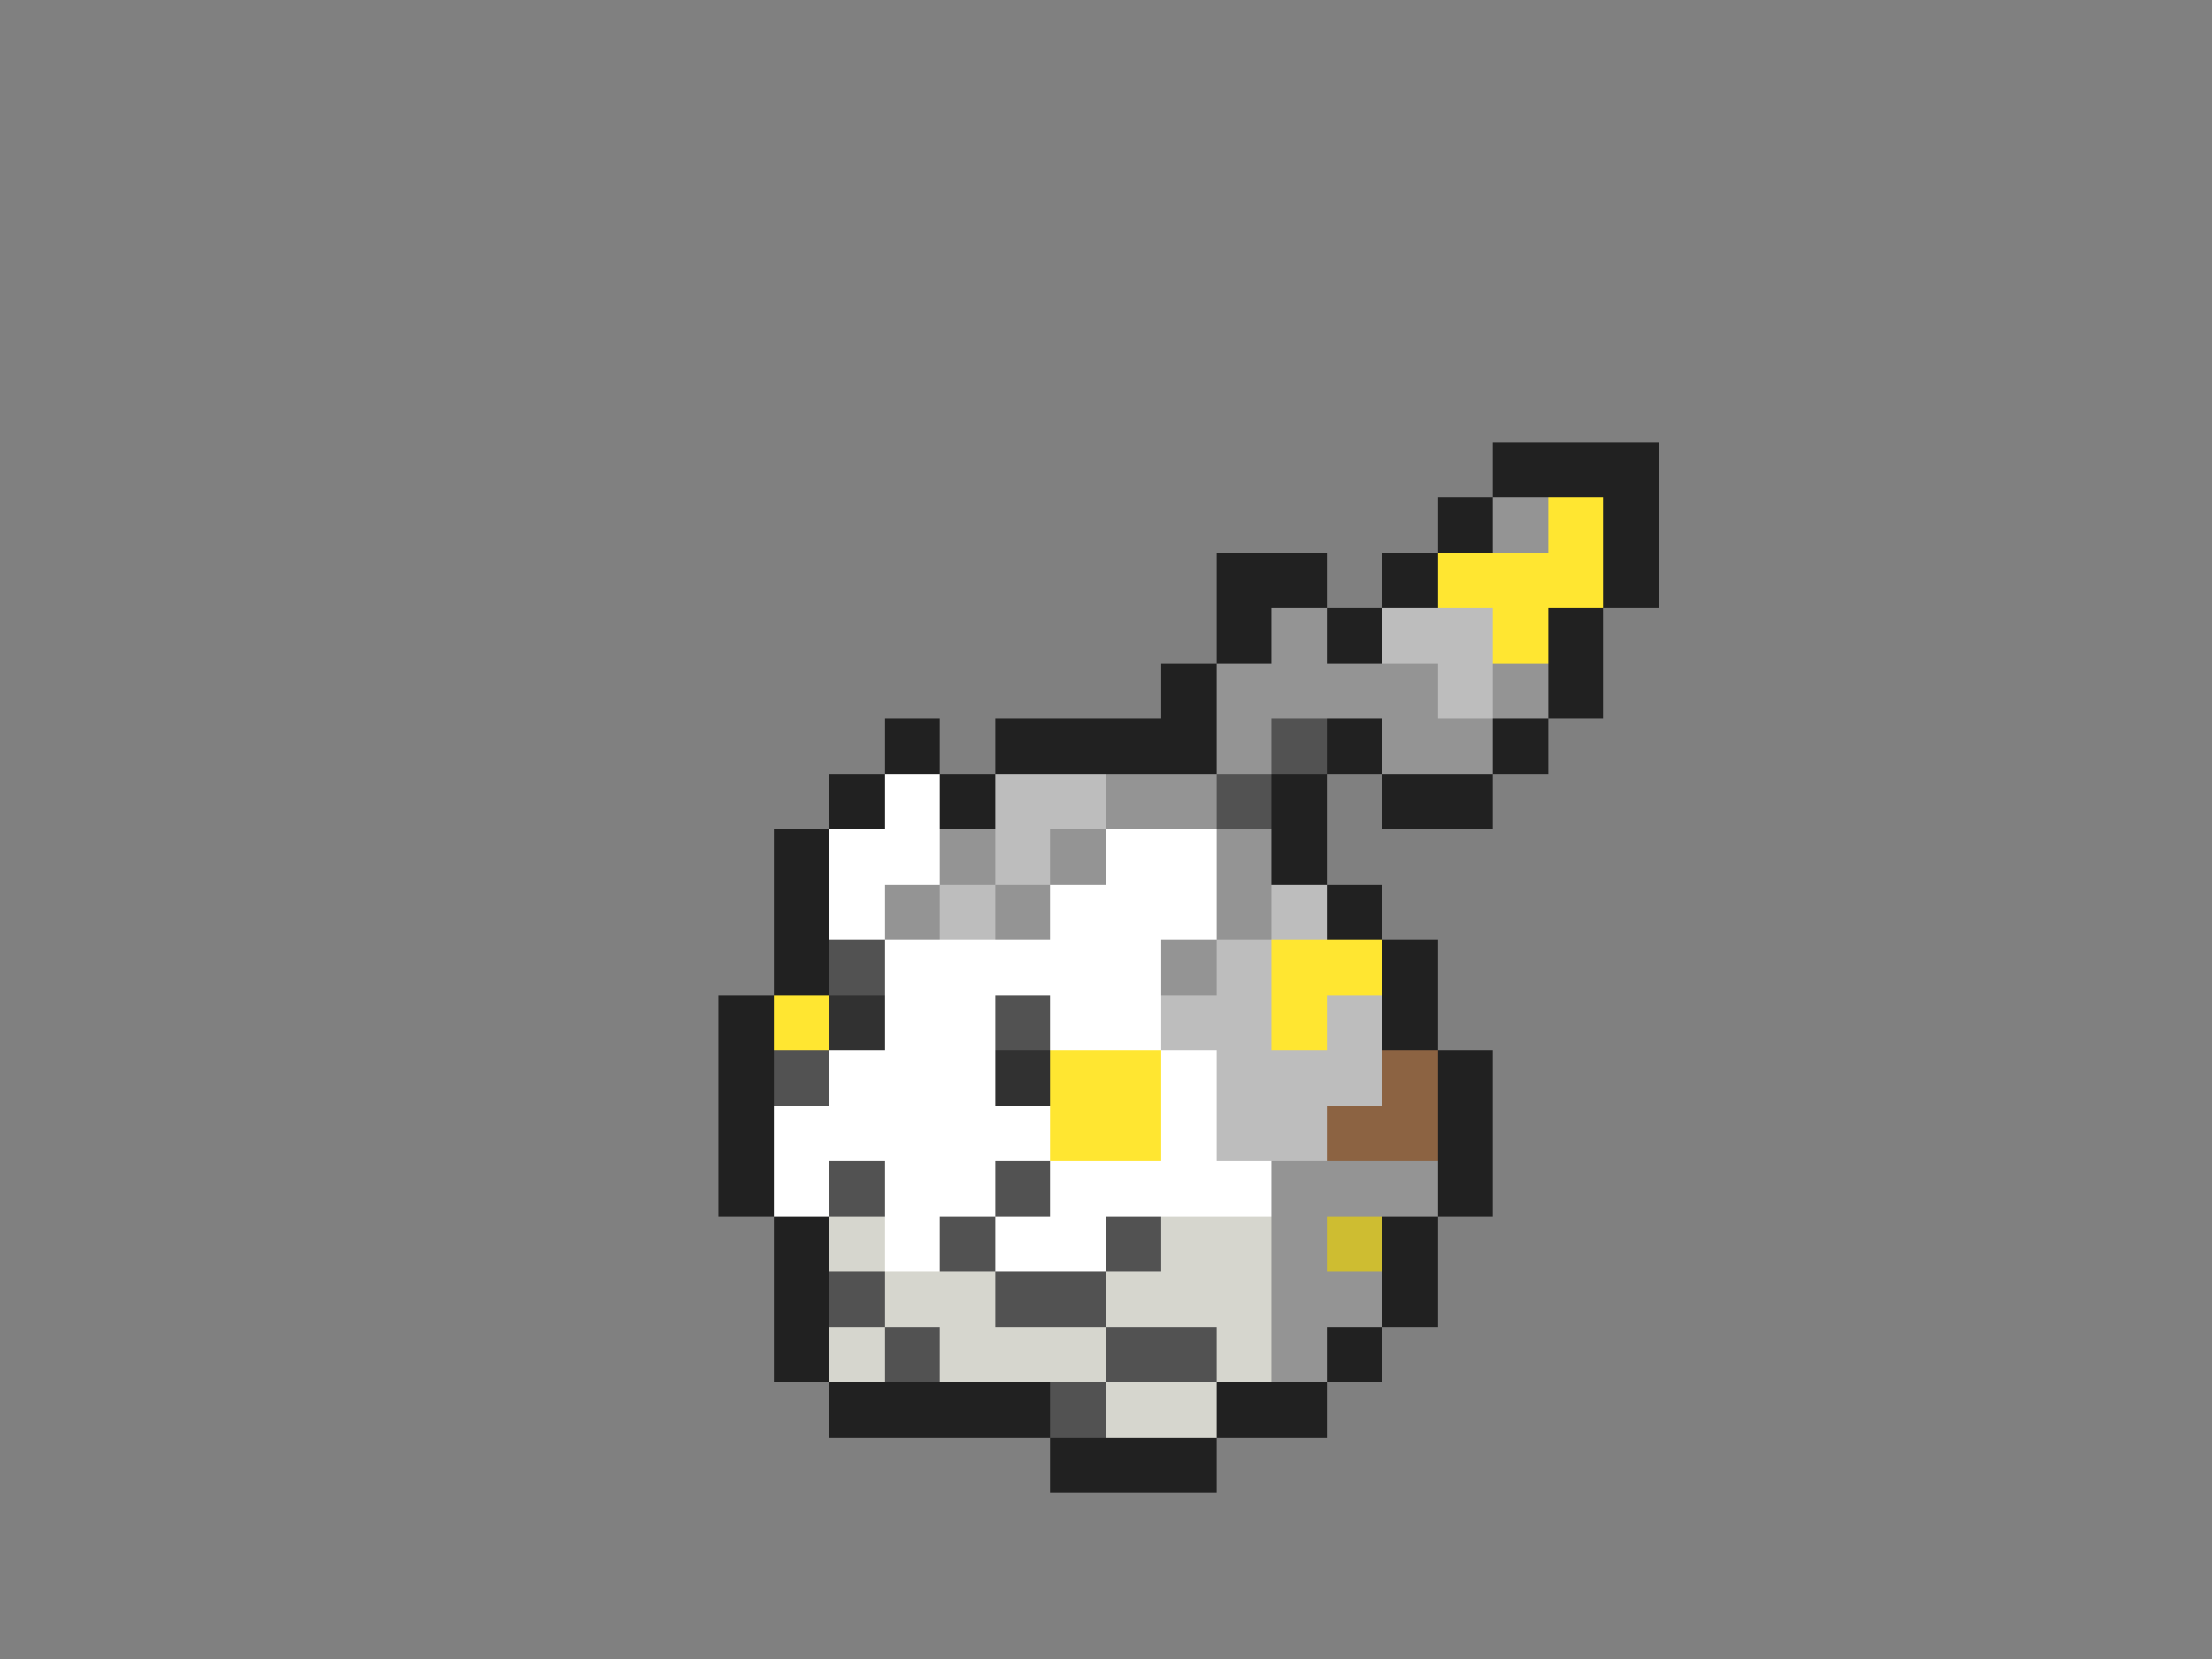 <svg xmlns="http://www.w3.org/2000/svg" viewBox="0 -0.5 40 30" shape-rendering="crispEdges">
<rect x="0" y="-0.5" width="40" height="30" fill="#808080" stroke="none"/>
<path stroke="#212121" d="M27 8h3M26 9h1M29 9h1M22 10h2M25 10h1M29 10h1M22 11h1M24 11h1M28 11h1M21 12h1M28 12h1M16 13h1M18 13h4M24 13h1M27 13h1M15 14h1M17 14h1M23 14h1M25 14h2M14 15h1M23 15h1M14 16h1M24 16h1M14 17h1M25 17h1M13 18h1M25 18h1M13 19h1M26 19h1M13 20h1M26 20h1M13 21h1M26 21h1M14 22h1M25 22h1M14 23h1M25 23h1M14 24h1M24 24h1M15 25h4M22 25h2M19 26h3" />
<path stroke="#949494" d="M27 9h1M23 11h1M22 12h4M27 12h1M22 13h1M25 13h2M20 14h2M17 15h1M19 15h1M22 15h1M16 16h1M18 16h1M22 16h1M21 17h1M23 21h3M23 22h1M23 23h2M23 24h1" />
<path stroke="#ffe631" d="M28 9h1M26 10h3M27 11h1M23 17h2M14 18h1M23 18h1M19 19h2M19 20h2" />
<path stroke="#bdbdbd" d="M25 11h2M26 12h1M18 14h2M18 15h1M17 16h1M23 16h1M22 17h1M21 18h2M24 18h1M22 19h3M22 20h2" />
<path stroke="#525252" d="M23 13h1M22 14h1M15 17h1M18 18h1M14 19h1M15 21h1M18 21h1M17 22h1M20 22h1M15 23h1M18 23h2M16 24h1M20 24h2M19 25h1" />
<path stroke="#ffffff" d="M16 14h1M15 15h2M20 15h2M15 16h1M19 16h3M16 17h5M16 18h2M19 18h2M15 19h3M21 19h1M14 20h5M21 20h1M14 21h1M16 21h2M19 21h4M16 22h1M18 22h2" />
<path stroke="#313131" d="M15 18h1M18 19h1" />
<path stroke="#8c6342" d="M25 19h1M24 20h2" />
<path stroke="#d6d6ce" d="M15 22h1M21 22h2M16 23h2M20 23h3M15 24h1M17 24h3M22 24h1M20 25h2" />
<path stroke="#cebd31" d="M24 22h1" />
</svg>